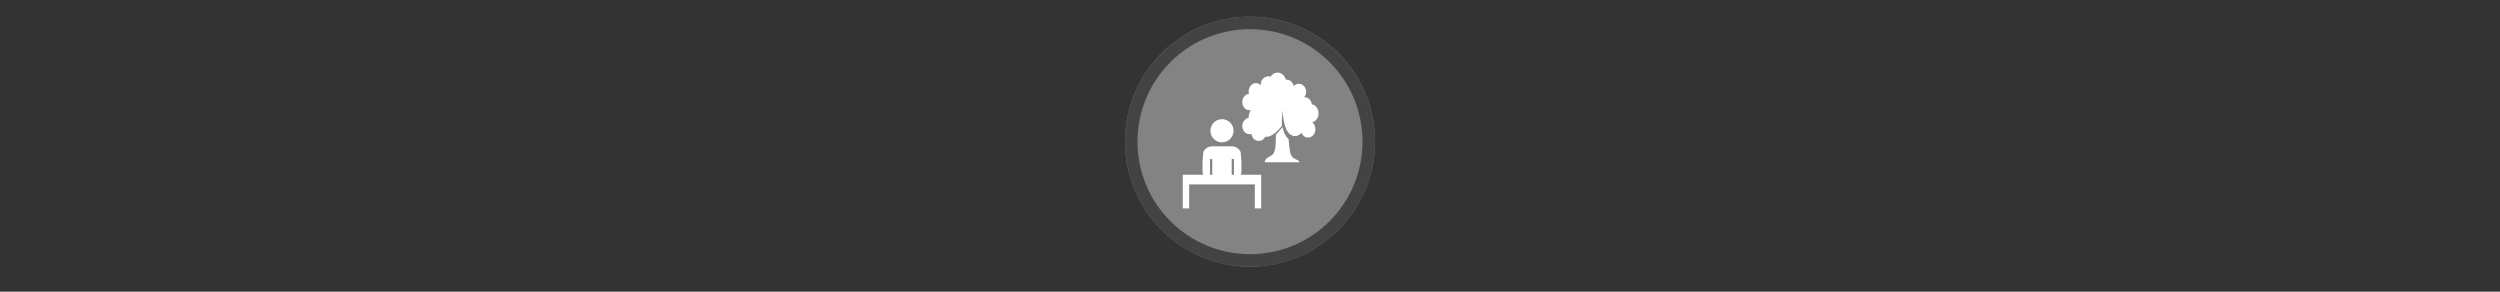 <svg width="300" height="35" viewBox="0 0 300 35" fill="none" xmlns="http://www.w3.org/2000/svg">

<rect x="0" y="0" width="300" height="35" fill="#333333" stroke="none"/>

<g transform="translate(135, 2) scale(1.5 1.5) "> 

<g clip-path="url(#clip0)">
<path opacity="0.953" d="M9.999 0C15.514 0 20 4.446 20 10C20 15.517 15.514 20 9.999 20C4.486 20 0 15.517 0 10C0 4.446 4.486 0 9.999 0V0Z" fill="#878787"/>
<path opacity="0.95" fill-rule="evenodd" clip-rule="evenodd" d="M10 19C14.971 19 19 14.971 19 10C19 5.029 14.971 1 10 1C5.029 1 1 5.029 1 10C1 14.971 5.029 19 10 19ZM10 20C15.523 20 20 15.523 20 10C20 4.477 15.523 0 10 0C4.477 0 0 4.477 0 10C0 15.523 4.477 20 10 20Z" fill="#404040"/>
</g>
<defs>
<clipPath id="clip0">
<path d="M0 0H20V20H0V0Z" fill="white"/>
</clipPath>
</defs>

</g>


<g transform="translate(141, 8) scale(0.031 0.031) "> 

<path d="M143.291 308.486C128.128 308.486 115.116 317.699 109.547 330.834L106.654 366.148V404.904C106.654 409.619 107.552 414.119 109.174 418.26H30.041V445.049V455.766V548.641H54.82V455.766H308.895V548.641H333.67V455.766H333.672V418.26H254.539C256.161 414.119 257.059 409.618 257.059 404.904V366.15L254.166 330.832C248.597 317.7 235.585 308.486 220.422 308.486H143.291H143.291ZM135.578 357.66H144.256V418.26H135.578V357.66ZM219.457 357.66H228.135V418.26H219.457V357.66Z" fill="#ffffff"/>
<path d="M181.857 203.242C157.097 203.242 137.023 223.313 137.023 248.074C137.023 272.835 157.097 292.906 181.857 292.906C206.618 292.906 226.689 272.835 226.689 248.074C226.689 223.313 206.618 203.242 181.857 203.242Z" fill="#ffffff"/>
<path d="M416.719 167.496C416.719 167.496 416.719 268.72 464.71 268.72C480.707 268.72 489.32 255.706 489.32 255.706C494.242 267.274 504.087 274.505 515.161 274.505C531.158 274.505 543.463 260.044 543.463 242.691C543.463 231.123 538.541 221 531.158 215.216C536.08 215.216 555.769 205.094 555.769 180.511C555.769 164.604 544.694 147.251 529.928 145.805C527.467 129.898 516.392 118.33 501.626 118.33H500.395C504.087 112.546 507.778 105.315 507.778 98.085C507.778 80.732 495.473 66.272 479.476 66.272C472.093 66.272 464.71 69.164 459.788 74.948C456.096 60.487 445.021 50.365 432.716 50.365H429.025C425.333 34.458 411.797 22.89 397.031 22.89C385.956 22.89 376.112 28.674 369.959 38.797C367.498 37.35 363.807 37.35 361.346 37.35C345.349 37.35 331.813 51.811 331.813 69.164V72.056C326.891 67.718 320.738 63.38 313.355 63.38C298.589 63.38 285.053 77.84 285.053 96.639C285.053 99.531 285.053 102.423 286.284 105.315C271.517 106.761 260.443 119.776 260.443 137.129C260.443 154.481 272.748 168.942 288.745 168.942C291.206 168.942 293.667 168.942 294.897 167.496C288.745 174.726 285.053 184.849 285.053 196.417V197.863C271.517 200.755 260.443 213.77 260.443 229.677C260.443 247.029 272.748 261.49 288.745 261.49C291.206 261.49 293.667 261.49 296.128 260.044C297.358 275.951 309.664 287.519 324.43 287.519C334.274 287.519 344.118 281.735 349.04 271.612C380.508 274.208 406.596 235.935 413.981 229.519C412.554 211.78 413.967 195.955 416.719 167.496H416.719Z" fill="#ffffff"/>
<path d="M390.774 262.847C390.476 273.953 389.648 286.034 389.648 299.088C387.187 362.714 356.424 335.239 346.579 369.945H481.937C475.785 354.038 451.174 364.16 445.021 328.009C442.56 312.102 440.099 287.519 440.099 281.735C427.857 268.946 420.125 254.833 416.697 234.022" fill="#ffffff"/>

</g>

</svg>